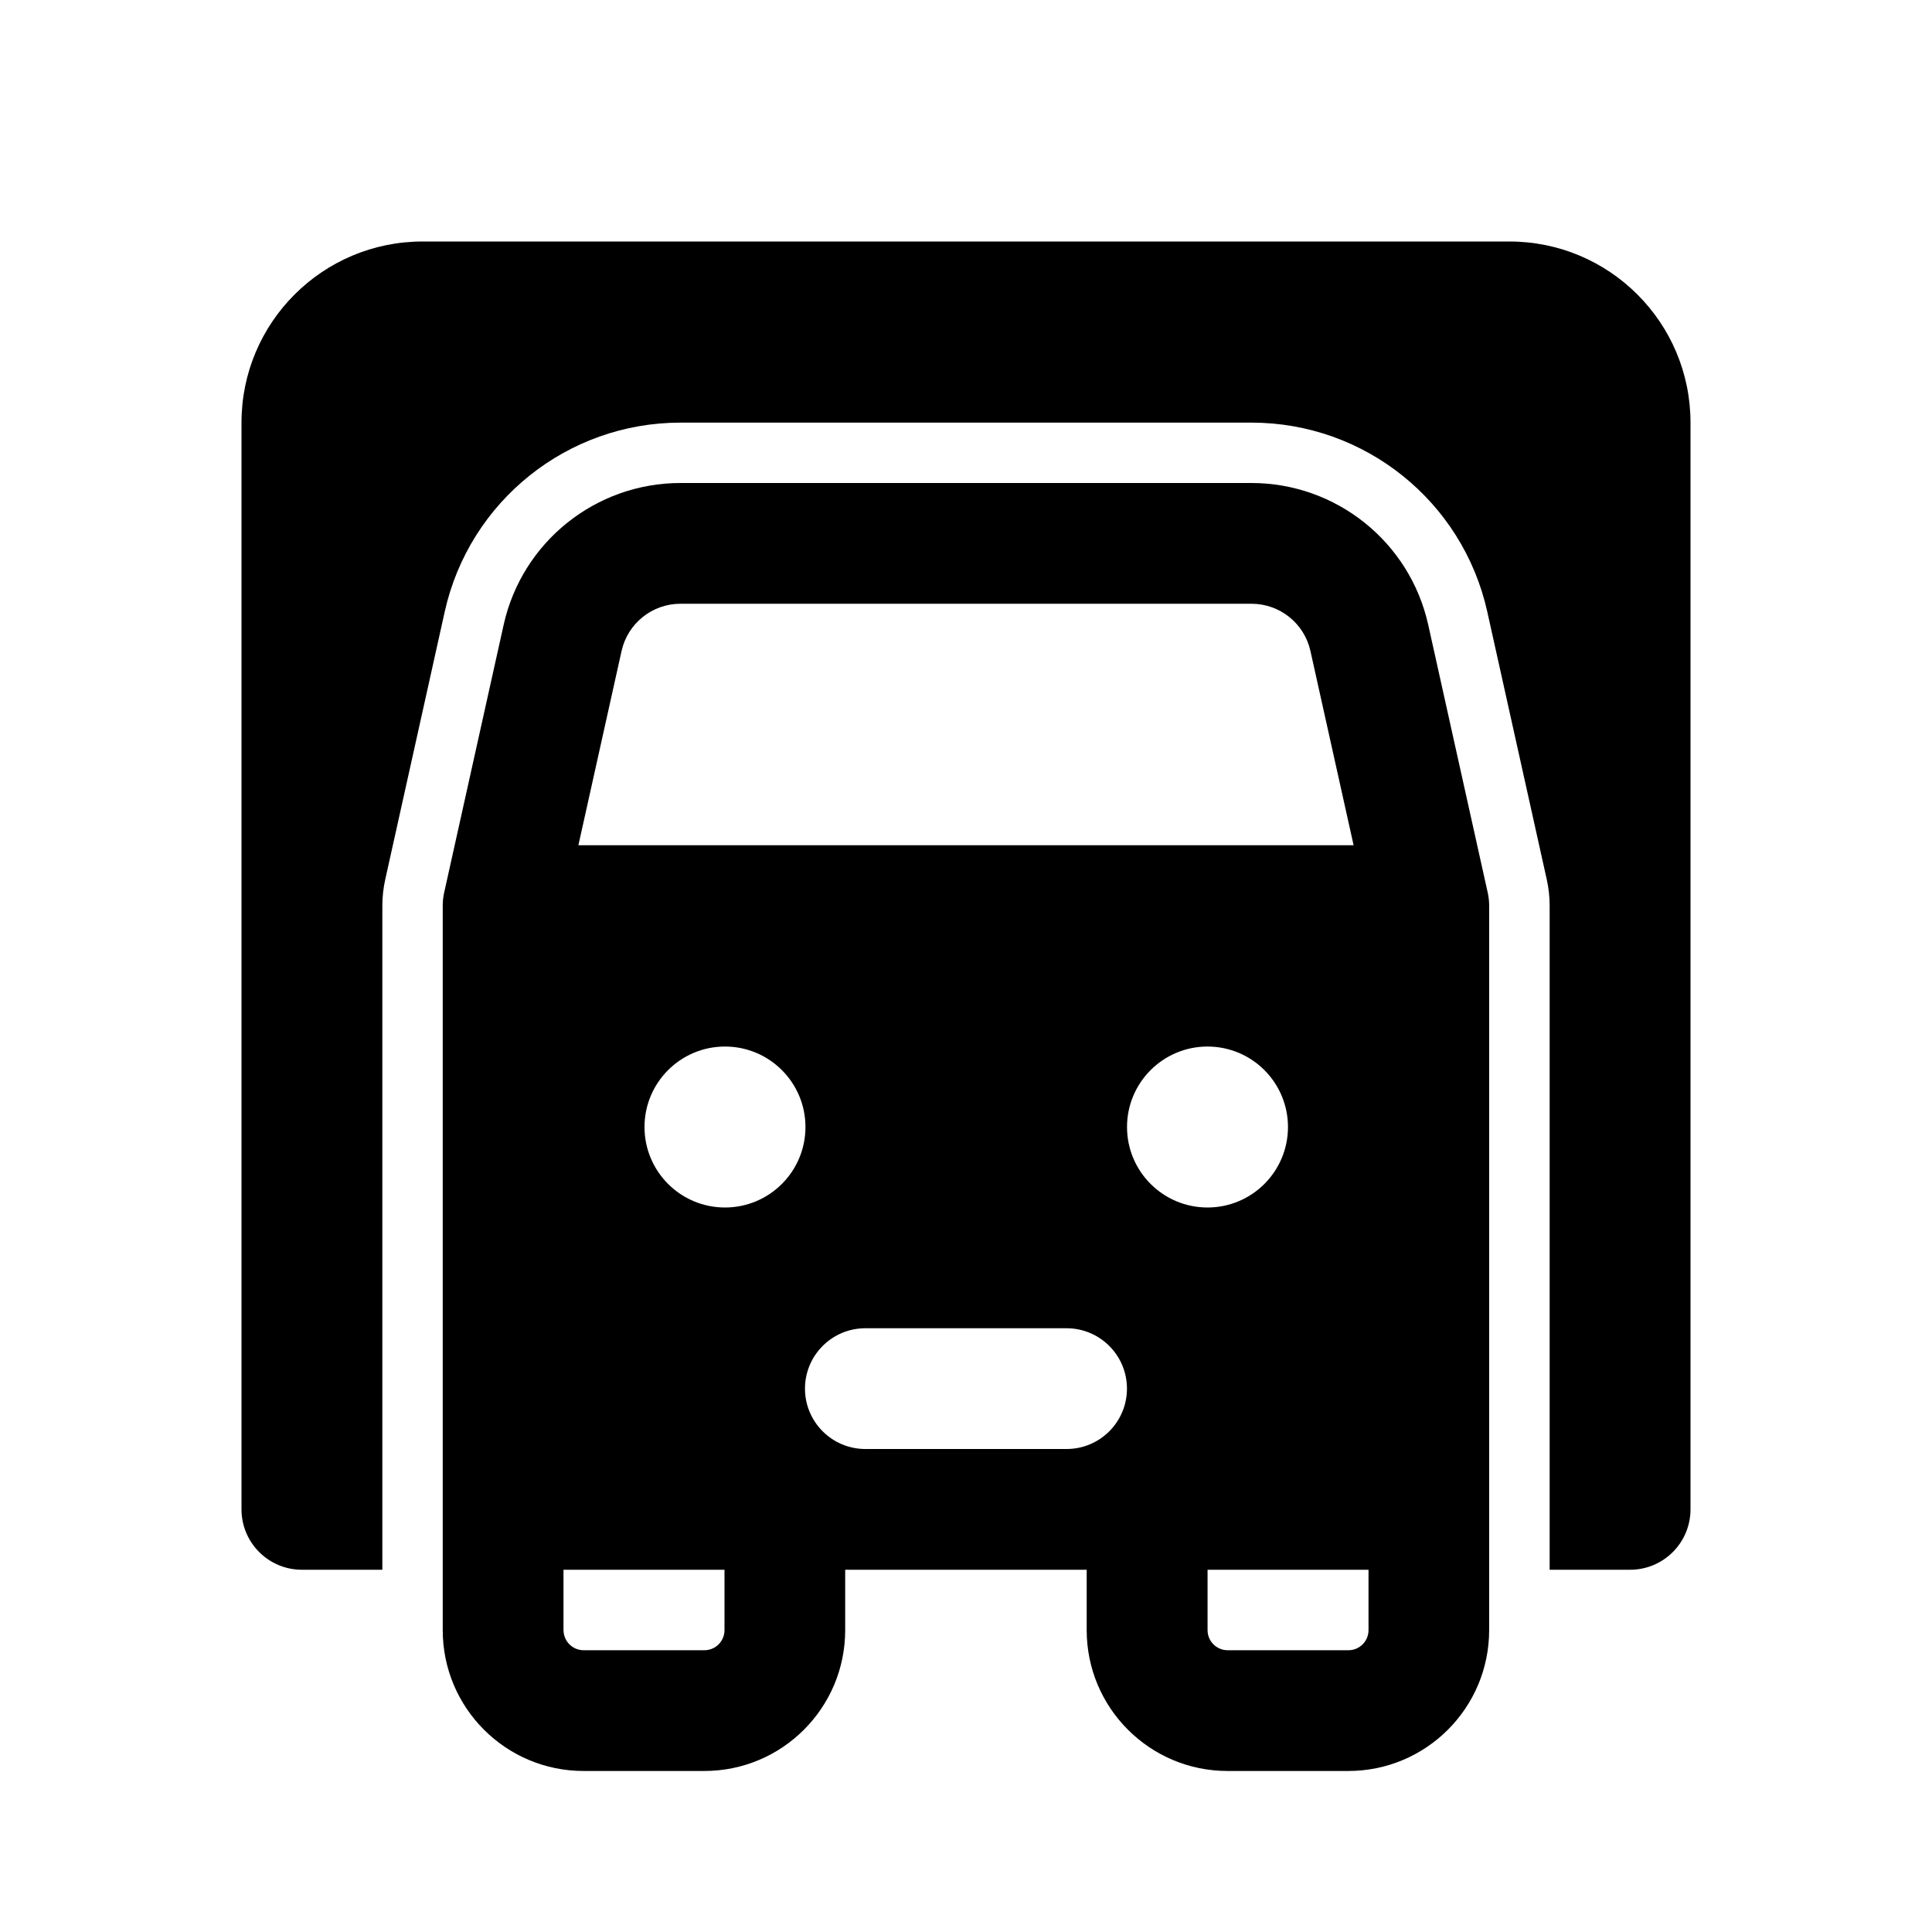 <!-- Generated by IcoMoon.io -->
<svg version="1.1" xmlns="http://www.w3.org/2000/svg" width="32" height="32" viewBox="0 0 32 32">
<title>vehicle-truck-filled</title>
<path d="M4 7c0-1.657 1.343-3 3-3h18c1.657 0 3 1.343 3 3v18c0 0.552-0.448 1-1 1h-1.333v-11c0-0.146-0.016-0.291-0.048-0.434l-0.985-4.434c-0.407-1.83-2.030-3.132-3.905-3.132h-9.458c-1.875 0-3.498 1.302-3.905 3.132l-0.985 4.434c-0.032 0.142-0.048 0.288-0.048 0.434v11h-1.333c-0.552 0-1-0.448-1-1v-18z"></path>
<path d="M11.271 8c-1.406 0-2.624 0.977-2.929 2.349l-0.985 4.434c-0.016 0.071-0.024 0.144-0.024 0.217v12c0 1.289 1.045 2.333 2.333 2.333h2c1.289 0 2.333-1.045 2.333-2.333v-1h4v1c0 1.289 1.045 2.333 2.333 2.333h2c1.289 0 2.333-1.045 2.333-2.333v-12c0-0.073-0.008-0.146-0.024-0.217l-0.985-4.434c-0.305-1.373-1.523-2.349-2.929-2.349h-9.458zM10.295 10.783c0.102-0.458 0.507-0.783 0.976-0.783h9.458c0.469 0 0.875 0.326 0.976 0.783l0.715 3.217h-12.84l0.715-3.217zM9.333 27v-1h2.667v1c0 0.184-0.149 0.333-0.333 0.333h-2c-0.184 0-0.333-0.149-0.333-0.333zM22.667 26v1c0 0.184-0.149 0.333-0.333 0.333h-2c-0.184 0-0.333-0.149-0.333-0.333v-1h2.667zM14.333 22h3.333c0.552 0 1 0.448 1 1s-0.448 1-1 1h-3.333c-0.552 0-1-0.448-1-1s0.448-1 1-1zM13.341 18.667c0 0.736-0.597 1.333-1.333 1.333s-1.333-0.597-1.333-1.333c0-0.736 0.597-1.333 1.333-1.333s1.333 0.597 1.333 1.333zM20 20c-0.736 0-1.333-0.597-1.333-1.333s0.597-1.333 1.333-1.333c0.736 0 1.333 0.597 1.333 1.333s-0.597 1.333-1.333 1.333z"></path>
</svg>
